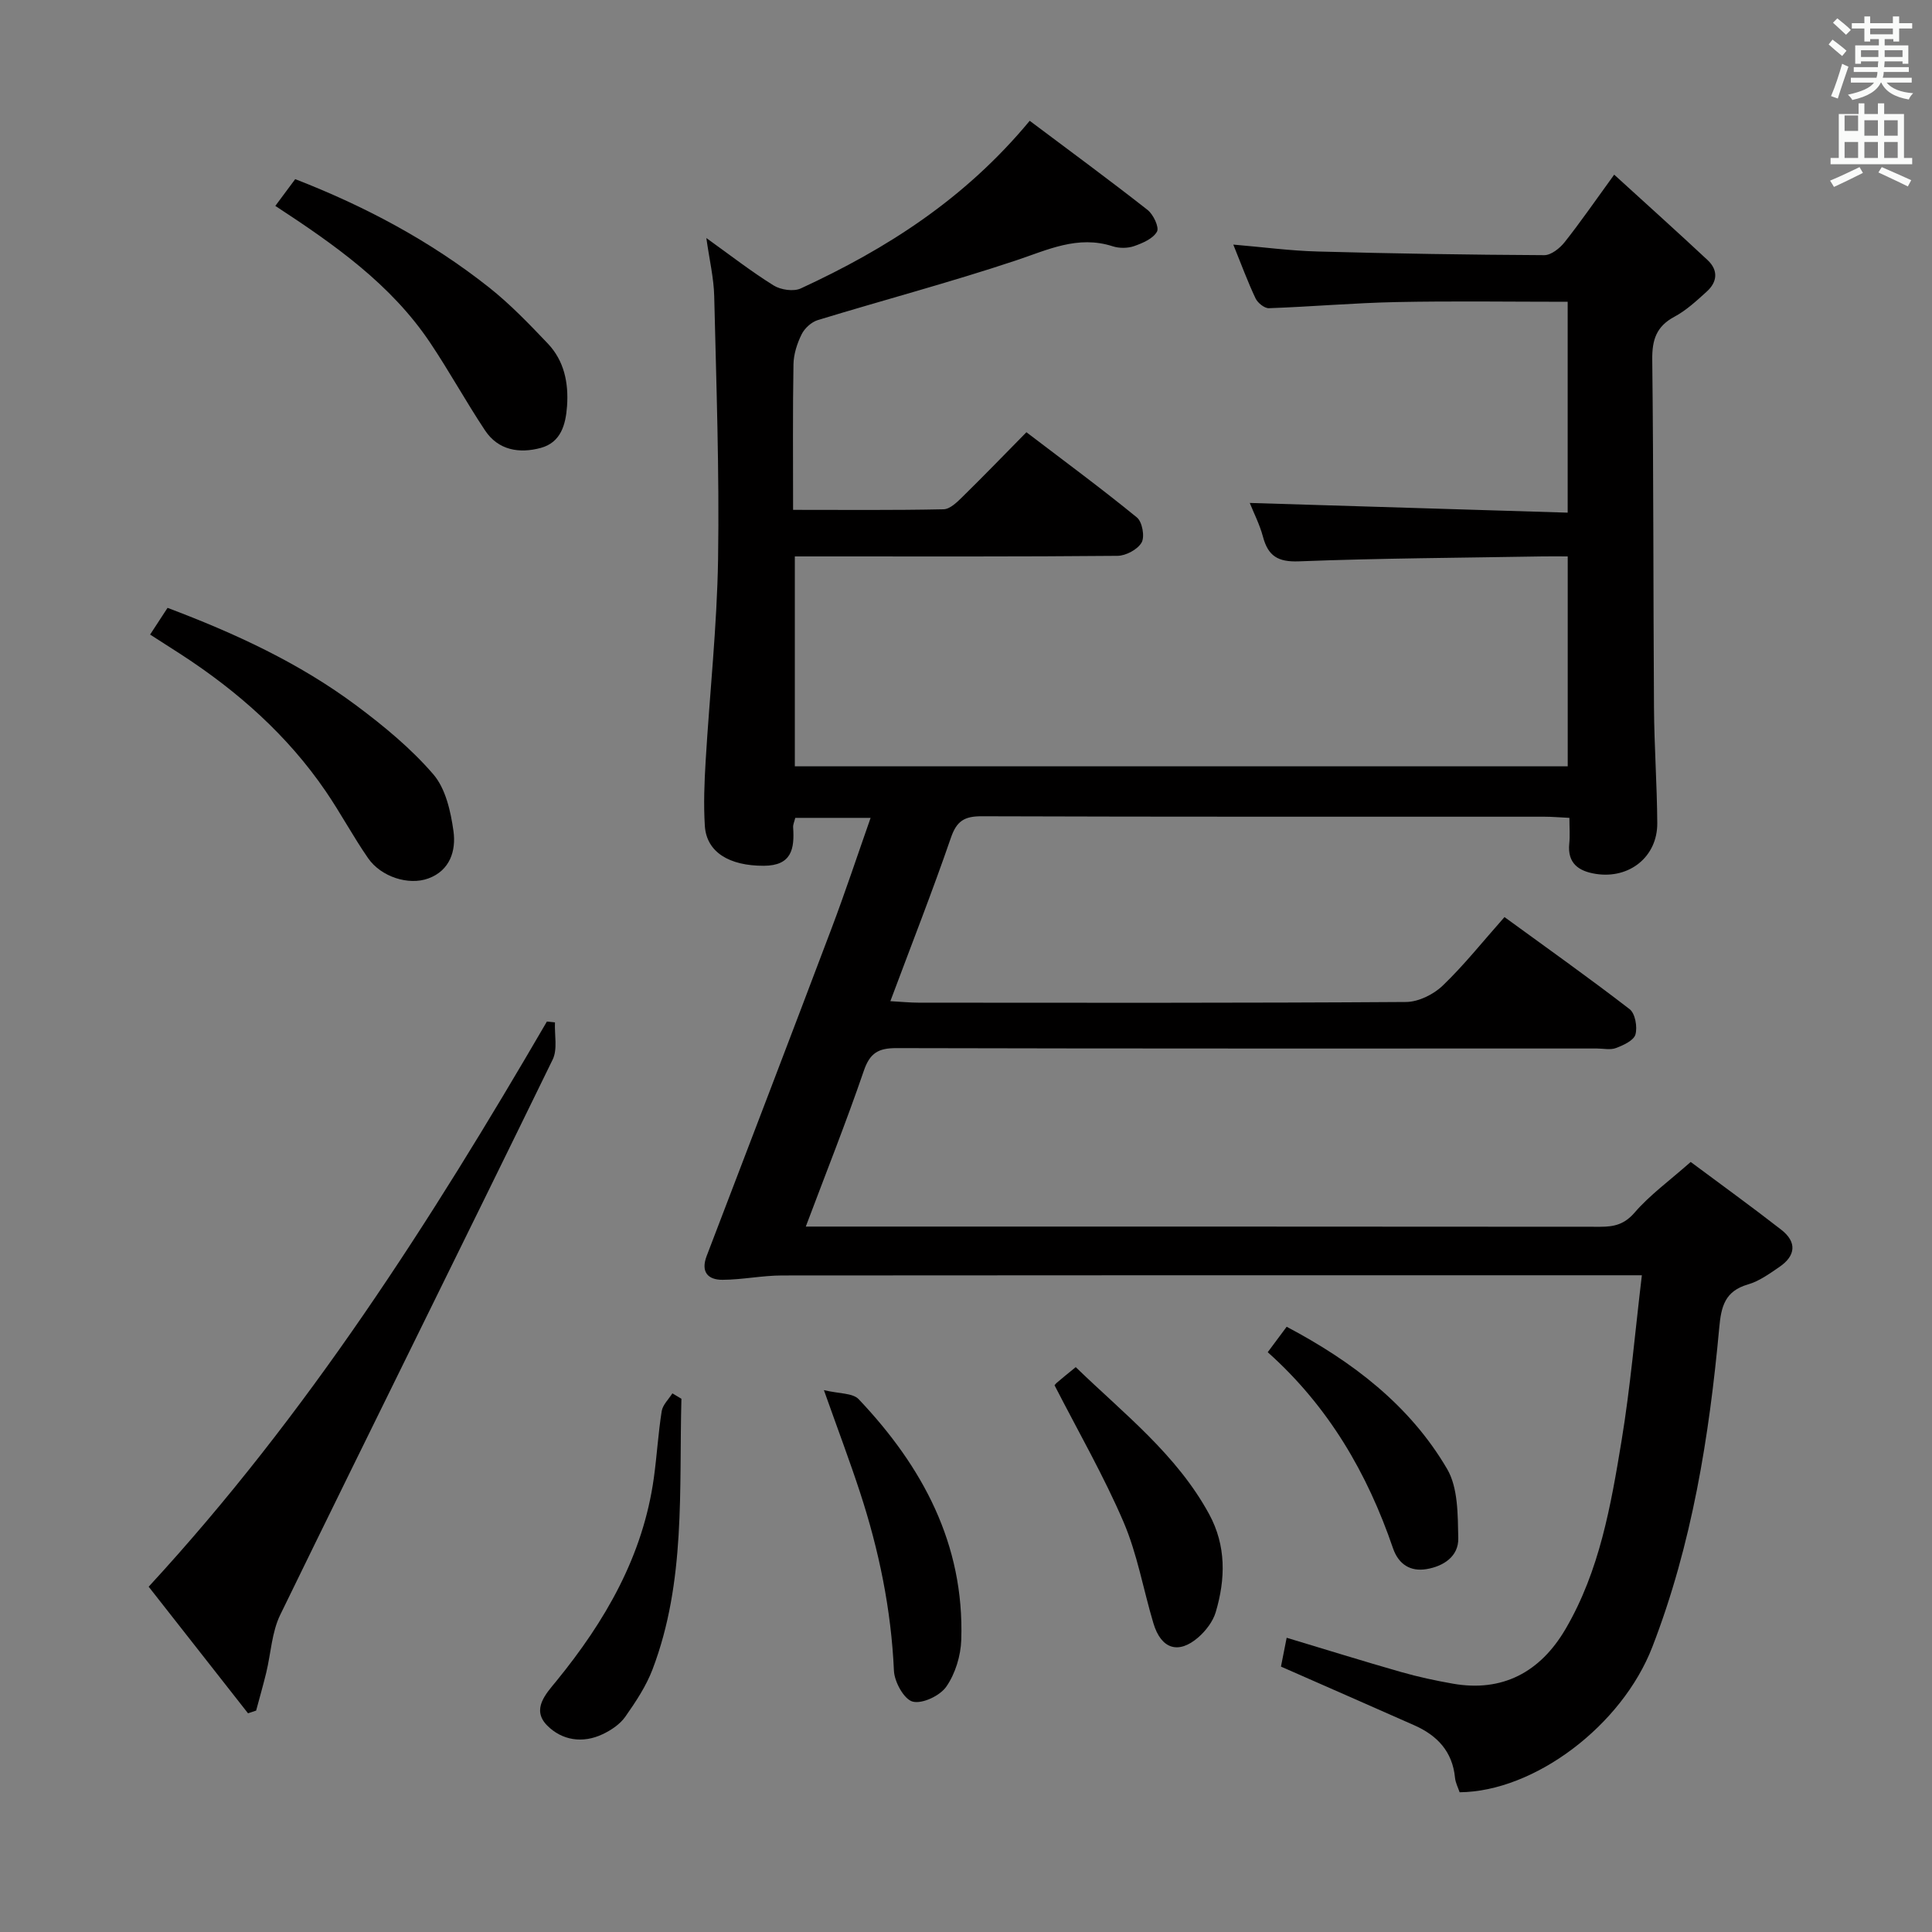 <svg enable-background="new 0 0 400 400" viewBox="0 0 400 400" xmlns="http://www.w3.org/2000/svg"><rect x="0" y="0" width="400" height="400" fill="#808080" stroke="none"/><path d="m378.6 9.2.8-1c.9.7 1.9 1.4 2.9 2.3l-.9 1.1c-1.1-.9-2-1.7-2.8-2.4zm.5 10.7c.9-2.1 1.6-4.3 2.3-6.7.4.2.8.4 1.3.6-.7 2.1-1.5 4.3-2.2 6.6zm.4-15.2.9-.9c1 .8 2 1.6 2.8 2.4l-1 1c-1-.9-1.9-1.8-2.7-2.5zm12.5-1.3h1.2v1.4h2.7v1.1h-2.7v2.7h-1.2v-.5h-1.8v1.3h4.9v3.8h-1.2v-.5h-3.7c0 .4-.1.9-.1 1.2h5.1v1h-5.2c0 .5-.1.9-.2 1.2h6v1h-5.2c1.1 1.3 2.9 2 5.5 2.2-.4.4-.7.8-.9 1.3-2.9-.5-4.8-1.6-5.7-3.5h-.1c-.8 1.7-2.7 2.9-5.9 3.6-.2-.4-.6-.8-.9-1.1 2.8-.6 4.6-1.4 5.4-2.5h-4.8v-1h5.3c.1-.3.2-.7.2-1.2h-4.9v-1h5c0-.4 0-.8.1-1.2h-3.6v.5h-1.2v-3.8h4.9v-1.3h-1.8v.5h-1.2v-2.7h-2.6v-1.1h2.6v-1.4h1.2v1.4h4.7v-1.4zm-6.7 8.4h3.6c0-.4 0-.9 0-1.4h-3.6zm1.9-4.7h4.7v-1.2h-4.7zm6.7 3.3h-3.7v1.4h3.7z" fill="#fafbfa"/><path d="m384.7 21.4h1.3v2.2h2.8v-2.2h1.3v2.2h4.1v9.1h1.7v1.3h-16.9v-1.3h1.7v-9.1h4.1v-2.2zm.3 13.2.7 1.2c-1.8.9-3.8 1.9-6 2.9-.2-.4-.5-.8-.8-1.3 2.4-1 4.4-2 6.1-2.8zm-3.1-7.5h2.8v-3.2h-2.8v4.2zm0 5.6h2.8v-3.3h-2.8zm4.1-4.6h2.8v-3.2h-2.8zm0 4.6h2.8v-3.3h-2.8zm3.6 1.9c2.1.9 4.1 1.8 6.1 2.7l-.7 1.3c-2.2-1.1-4.2-2-6.1-2.9zm3.3-9.7h-2.8v3.2h2.8zm-2.8 7.8h2.8v-3.3h-2.8z" fill="#fafbfa"/><g fill="#010000"><path d="m213.19 25.01c8.33 6.25 16.47 12.23 24.41 18.46 1.19.94 2.44 3.59 1.94 4.49-.81 1.45-2.95 2.37-4.72 2.99-1.34.47-3.09.48-4.45.04-7.25-2.34-13.47.75-20.11 2.96-13.52 4.5-27.31 8.16-40.94 12.32-1.32.4-2.73 1.69-3.35 2.94-.94 1.9-1.65 4.11-1.69 6.2-.17 9.81-.08 19.62-.08 30.15 10.61 0 20.88.1 31.16-.12 1.36-.03 2.85-1.53 3.99-2.65 4.38-4.3 8.65-8.72 13.16-13.3 7.91 6.03 15.54 11.65 22.87 17.64 1.11.9 1.67 3.97.98 5.19-.82 1.44-3.26 2.75-5 2.76-20.33.19-40.67.12-61 .12-1.81 0-3.62 0-5.8 0v43.46h160.02c0-14.19 0-28.43 0-43.46-1.72 0-3.47-.03-5.23 0-16.81.29-33.63.37-50.43 1.02-4.38.17-6.38-1.13-7.44-5.11-.68-2.54-1.92-4.94-2.73-6.98 21.83.67 43.63 1.33 65.82 2.01 0-15.01 0-29.05 0-43.66-11.9 0-23.69-.18-35.48.06-8.8.18-17.58.96-26.38 1.27-.92.03-2.32-1.1-2.76-2.03-1.63-3.44-2.94-7.02-4.61-11.14 6.14.52 11.78 1.28 17.44 1.43 15.64.43 31.29.68 46.94.76 1.42.01 3.22-1.43 4.22-2.69 3.29-4.15 6.3-8.53 10.26-13.98 6.69 6.1 13.07 11.83 19.34 17.69 2.24 2.09 2.04 4.53-.19 6.53-2.09 1.89-4.22 3.88-6.67 5.19-3.76 2.01-4.65 4.8-4.6 8.91.28 23.99.2 47.99.36 71.99.05 7.98.63 15.96.68 23.95.05 6.94-5.76 11.61-12.73 10.51-3.51-.55-5.91-2.16-5.49-6.28.17-1.62.03-3.28.03-5.32-1.96-.09-3.58-.24-5.19-.24-38.83-.01-77.67.04-116.5-.09-3.53-.01-5.16.94-6.36 4.43-3.83 11.12-8.14 22.08-12.54 33.85 2.32.13 4.05.31 5.78.31 33.67.02 67.33.09 101-.14 2.57-.02 5.68-1.56 7.58-3.39 4.43-4.25 8.27-9.1 12.79-14.19 8.67 6.32 17.42 12.52 25.91 19.07 1.15.89 1.64 3.68 1.2 5.24-.35 1.24-2.48 2.22-4.02 2.8-1.16.45-2.63.1-3.97.1-48.33 0-96.67.04-145-.08-3.75-.01-5.5 1-6.76 4.68-3.65 10.64-7.82 21.11-12.02 32.27h5.51c53 0 106-.01 159 .04 2.9 0 5-.51 7.11-2.96 3.13-3.62 7.11-6.5 11.59-10.46 6.15 4.58 12.54 9.2 18.76 14.04 3.27 2.55 2.99 5.39-.4 7.7-2.05 1.4-4.18 2.95-6.51 3.62-4.74 1.38-5.54 4.51-5.94 8.96-2.07 22.54-5.63 44.83-13.85 66.09-6.31 16.33-24.44 29.95-39.9 30.09-.31-.94-.86-1.96-.96-3.04-.53-5.42-3.7-8.74-8.43-10.83-9.1-4.03-18.21-8.02-27.6-12.15.34-1.73.72-3.62 1.18-5.97 8.05 2.42 15.87 4.86 23.75 7.11 3.51 1 7.1 1.77 10.69 2.4 10.13 1.77 18.03-2.28 23.34-11.39 7.02-12.04 9.34-25.48 11.55-38.87 1.83-11.1 2.78-22.36 4.21-34.3-2.44 0-4.21 0-5.97 0-57.33 0-114.67-.02-172 .04-4.12 0-8.24.88-12.36.9-3.06.02-4.55-1.65-3.29-4.94 8.65-22.62 17.32-45.23 25.88-67.88 2.8-7.41 5.29-14.94 8.06-22.82-5.55 0-10.47 0-15.6 0-.17.74-.48 1.36-.44 1.96.3 4.45-.28 7.94-6.08 7.96-7.11.02-11.85-2.79-12.2-8.26-.28-4.47-.1-9 .17-13.48.83-13.93 2.35-27.84 2.57-41.77.28-18.14-.37-36.29-.8-54.43-.09-3.75-.99-7.49-1.63-12.03 4.89 3.51 9.26 6.91 13.93 9.82 1.48.92 4.14 1.31 5.64.61 17.7-8.18 33.92-18.46 47.38-34.7z"/><path d="m51.35 354.72c-6.8-8.66-13.59-17.32-20.57-26.21 32.82-35.6 58.43-75.75 82.45-117.01.56.06 1.11.12 1.67.18-.12 2.58.57 5.56-.48 7.7-18.71 38.36-37.7 76.58-56.4 114.95-1.75 3.59-1.93 7.95-2.89 11.94-.64 2.64-1.4 5.26-2.1 7.89-.57.18-1.12.37-1.68.56z"/><path d="m31.08 131.38c1.21-1.86 2.29-3.5 3.61-5.53 13.92 5.25 27.26 11.39 39.13 20.25 5.69 4.25 11.29 8.87 15.89 14.21 2.56 2.97 3.61 7.69 4.18 11.79.55 3.99-.7 8.12-5.2 9.77-4.1 1.51-9.81-.34-12.47-4.18-3.12-4.5-5.7-9.36-8.79-13.88-7.9-11.56-18.19-20.67-29.87-28.27-2.07-1.34-4.15-2.66-6.48-4.16z"/><path d="m57 42.63c1.51-2.03 2.7-3.63 4.12-5.54 14.41 5.59 27.94 12.78 40.08 22.38 4.4 3.48 8.34 7.58 12.22 11.66 3.38 3.57 4.32 8.1 3.98 12.96-.28 3.9-1.31 7.51-5.42 8.64-4.41 1.2-8.8.53-11.56-3.62-3.95-5.94-7.39-12.23-11.36-18.15-8.13-12.14-19.86-20.35-32.06-28.33z"/><path d="m170.58 287.81c3.12.76 5.96.57 7.2 1.88 13.22 13.94 21.89 30.01 21.24 49.83-.11 3.3-1.23 6.99-3.09 9.67-1.3 1.89-4.97 3.63-6.97 3.11-1.79-.47-3.78-4.09-3.88-6.39-.57-12.7-3.1-24.97-7.04-36.99-2.11-6.44-4.51-12.8-7.46-21.11z"/><path d="m218.35 286.84c-.17.23.07-.23.43-.54 1.13-.98 2.3-1.91 3.94-3.25 9.88 9.58 20.86 18.03 27.61 30.42 3.57 6.55 3.41 13.45 1.37 20.32-.58 1.94-2.06 3.86-3.62 5.22-4.12 3.57-7.69 2.39-9.28-2.93-2.09-6.99-3.33-14.31-6.18-20.96-4.1-9.56-9.33-18.64-14.27-28.28z"/><path d="m262.47 279.96c1.54-2.06 2.62-3.51 3.92-5.27 13.62 7.2 25.48 16.23 33.22 29.44 2.29 3.92 2.2 9.5 2.31 14.34.09 3.77-3.07 5.82-6.59 6.4-3.32.55-5.77-.98-6.92-4.31-5.3-15.5-13.31-29.32-25.94-40.6z"/><path d="m141.08 289.6c-.5 18.82.93 37.85-5.97 56-1.33 3.5-3.48 6.74-5.65 9.83-1.09 1.55-2.92 2.78-4.67 3.61-4.15 1.98-8.45 1.29-11.51-1.8-3.31-3.35-.24-6.57 1.89-9.17 10.13-12.42 17.96-25.91 20.2-42.08.64-4.6.9-9.25 1.63-13.83.21-1.31 1.44-2.46 2.21-3.68.62.37 1.24.75 1.87 1.12z"/></g></svg>
